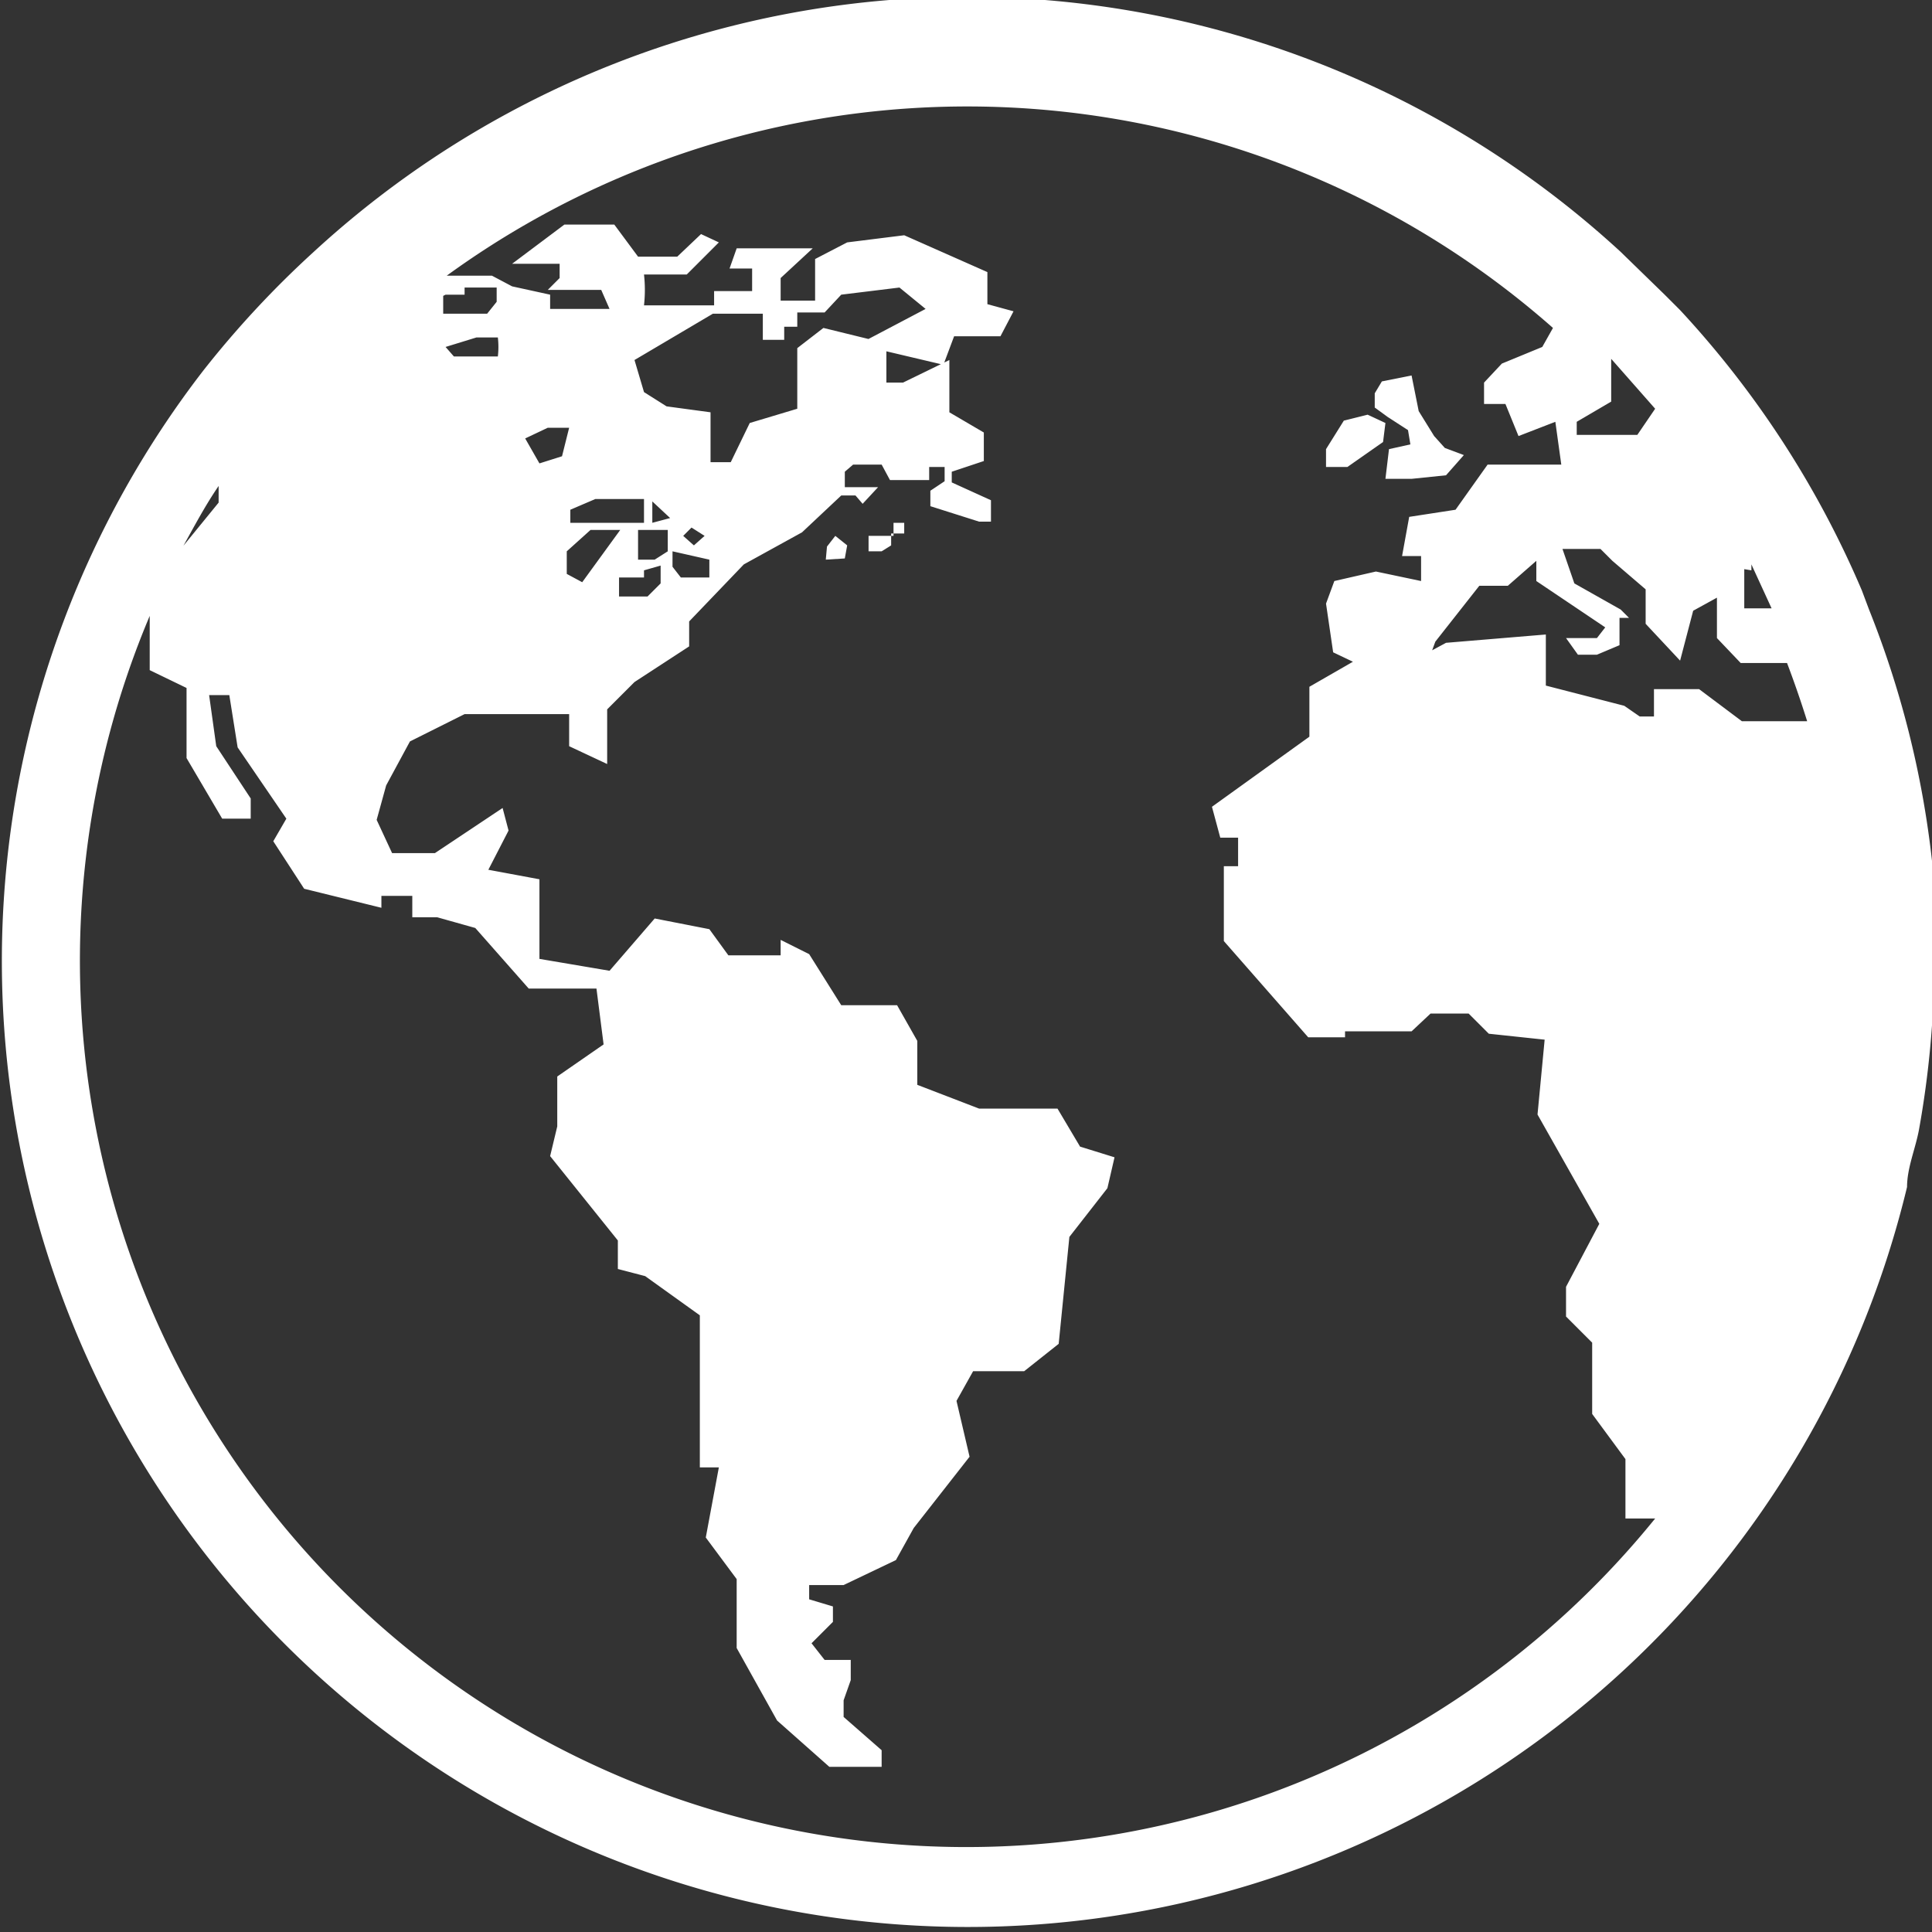 <svg xmlns="http://www.w3.org/2000/svg" width="16.26" height="16.26" viewBox="0 0 16.26 16.26">
  <rect x="0" y="0" width="16.26" height="16.26" fill="#333333" stroke="none"/>
  <title>globe-icon</title>
  <g>
    <polygon points="11.85 3.62 11.87 3.74 11.69 3.78 11.66 4.03 11.88 4.03 12.17 4 12.32 3.83 12.16 3.77 12.07 3.67 11.94 3.46 11.88 3.16 11.63 3.21 11.57 3.31 11.57 3.43 11.68 3.51 11.85 3.62" style="fill: #fff"/>
    <polygon points="11.64 3.72 11.66 3.56 11.51 3.49 11.31 3.54 11.16 3.78 11.16 3.93 11.34 3.93 11.64 3.72" style="fill: #fff"/>
    <path d="M975.1,876.76l0,0.11h-0.21V877h0.05V877H975l0.08-.05,0-.1h0.11l0-.09-0.1,0H975.1Z" transform="translate(-967.58 -872.36)" style="fill: #fff"/>
    <polygon points="6.96 4.6 6.95 4.71 7.11 4.7 7.13 4.59 7.03 4.51 6.96 4.6" style="fill: #fff"/>
    <path d="M983.85,880.41c0-.24,0-0.48,0-0.71a8.1,8.1,0,0,0-.54-2.21l-0.06-.16a8.16,8.16,0,0,0-1.53-2.36l-0.13-.13-0.37-.36a8.12,8.12,0,0,0-11,0,8.28,8.28,0,0,0-.93,1,8.13,8.13,0,1,0,14.34,6.87c0-.16.07-0.32,0.1-0.48a8.16,8.16,0,0,0,.13-1.42S983.85,880.44,983.85,880.41Zm-1.53-3.25,0-.05,0.17,0.37h-0.08l-0.15,0v-0.33Zm-1.18-1.42v-0.36l0.37,0.42-0.15.22h-0.51l0-.11Zm-9.81-.9h0.16v-0.06h0.27v0.12l-0.08.1h-0.37v-0.15Zm0.26,0.36,0.18,0a0.69,0.69,0,0,1,0,.16l-0.37,0-0.07-.08Zm11.24,3.23h-0.59l-0.36-.27-0.38,0v0.23h-0.12l-0.13-.09-0.66-.17v-0.43l-0.84.07-0.26.14h-0.33l-0.16,0-0.4.23v0.42l-0.82.59,0.07,0.26H978l0,0.24-0.12,0v0.63l0.71,0.81h0.31l0-.05h0.56l0.16-.15h0.32l0.17,0.17,0.47,0.05-0.06.63,0.52,0.92-0.28.53,0,0.25,0.22,0.22v0.6l0.28,0.38v0.5h0.25a7.46,7.46,0,0,1-12.66-7.62c0.08-.19.17-0.38,0.27-0.56s0.19-.35.3-0.51v0.14l-0.31.38c-0.1.18-.19,0.37-0.27,0.56V878l0.31,0.15v0.59l0.3,0.51,0.24,0,0-.17-0.29-.44-0.06-.43h0.17l0.07,0.44,0.41,0.6-0.11.19,0.26,0.4,0.65,0.16v-0.1l0.26,0,0,0.18,0.21,0,0.32,0.09,0.45,0.51,0.57,0,0.06,0.47-0.39.27,0,0.42-0.06.25,0.57,0.71,0,0.24,0.23,0.06s0.46,0.33.46,0.33v1.28l0.16,0-0.11.59,0.26,0.35,0,0.58,0.34,0.61,0.44,0.39H975l0-.14-0.32-.28,0-.14,0.06-.17v-0.17h-0.22l-0.11-.14,0.18-.18,0-.13-0.2-.06v-0.12l0.29,0,0.44-.21,0.15-.27,0.47-.6-0.11-.47,0.14-.25h0.43l0.29-.23,0.09-.9,0.32-.41,0.06-.26-0.29-.09-0.19-.32h-0.66l-0.52-.2,0-.37-0.17-.3h-0.47l-0.27-.43-0.24-.12v0.13l-0.44,0-0.16-.22-0.46-.09-0.38.44-0.59-.1,0-.67-0.43-.08,0.17-.33-0.05-.19-0.57.38-0.36,0-0.13-.28,0.08-.29,0.2-.37,0.46-.23h0.88v0.27l0.32,0.15,0-.46,0.23-.23,0.46-.3,0-.21,0.46-.48,0.49-.27,0,0,0.33-.31,0.12,0,0.06,0.07,0.13-.14h0l-0.14,0-0.14,0v-0.13l0.07-.06h0.16l0.08,0,0.07,0.13h0.1l0.23,0,0-.11,0.13,0v0.12l-0.12.08,0,0.13,0.41,0.13h0.1v-0.18l-0.33-.15,0-.09,0.27-.09V876l-0.29-.17,0-.44-0.39.19h-0.14l0-.33-0.53-.13-0.22.17v0.51l-0.4.12-0.16.33-0.17,0v-0.42l-0.37-.05-0.19-.12-0.08-.27,0.66-.39L974,875l0,0.22h0.18v-0.11l0.19,0v0l-0.08,0,0-.12,0.23,0,0.14-.15h0l0,0,0.49-.06,0.22,0.18-0.57.3,0.72,0.17,0.09-.24H976l0.11-.21-0.22-.06v-0.27l-0.7-.31-0.48.06-0.27.14,0,0.35-0.29,0,0-.19,0.27-.25-0.5,0-0.14,0-0.06.17,0.19,0,0,0.19-0.32,0,0,0.12H973a1.17,1.17,0,0,0,0-.26h0.36l0.27-.27-0.15-.07-0.2.19-0.33,0-0.2-.27h-0.42l-0.44.33h0.4l0,0.12-0.1.1h0.45l0.07,0.16-0.5,0,0-.12-0.32-.07-0.17-.09h-0.38a7.45,7.45,0,0,1,9.31.44l-0.09.16-0.34.14-0.15.16,0,0.18,0.18,0,0.11,0.27,0.31-.12,0.05,0.36h-0.09l-0.25,0-0.28,0-0.27.38-0.39.06-0.06.33,0.16,0,0,0.21-0.38-.08-0.35.08-0.07.19,0.06,0.41,0.21,0.1h0.35l0.23,0,0.07-.19,0.37-.47,0.24,0,0.24-.21,0,0.17,0.58,0.39-0.07.09h-0.26l0.1,0.14,0.16,0,0.19-.08v-0.23l0.08,0-0.07-.07-0.39-.22-0.1-.29h0.32l0.1,0.1,0.28,0.24v0.29l0.29,0.31,0.11-.42,0.2-.11,0,0.34,0.2,0.21h0.39q0.11,0.29.2,0.59ZM972,876.05l0.19-.09,0.18,0-0.06.24-0.19.06Zm1,0.56v0.15h-0.45l-0.17,0,0-.11,0.21-.09H973v0.09h0.07Zm0.2,0.21V877l-0.11.07-0.14,0v-0.25h0.25Zm-0.13-.06v-0.18l0.15,0.14Zm0.07,0.36v0.15l-0.11.11h-0.24l0-.16H973l0-.06Zm-0.59-.3h0.25l-0.32.44-0.13-.07,0-.19Zm1,0.25v0.15h-0.24l-0.07-.09V877h0Zm-0.22-.2,0.07-.07,0.11,0.07-0.09.08ZM983,878.8l0,0,0,0.13Z" transform="translate(-967.58 -872.36)" style="fill: #fff"/>
  </g>
</svg>
